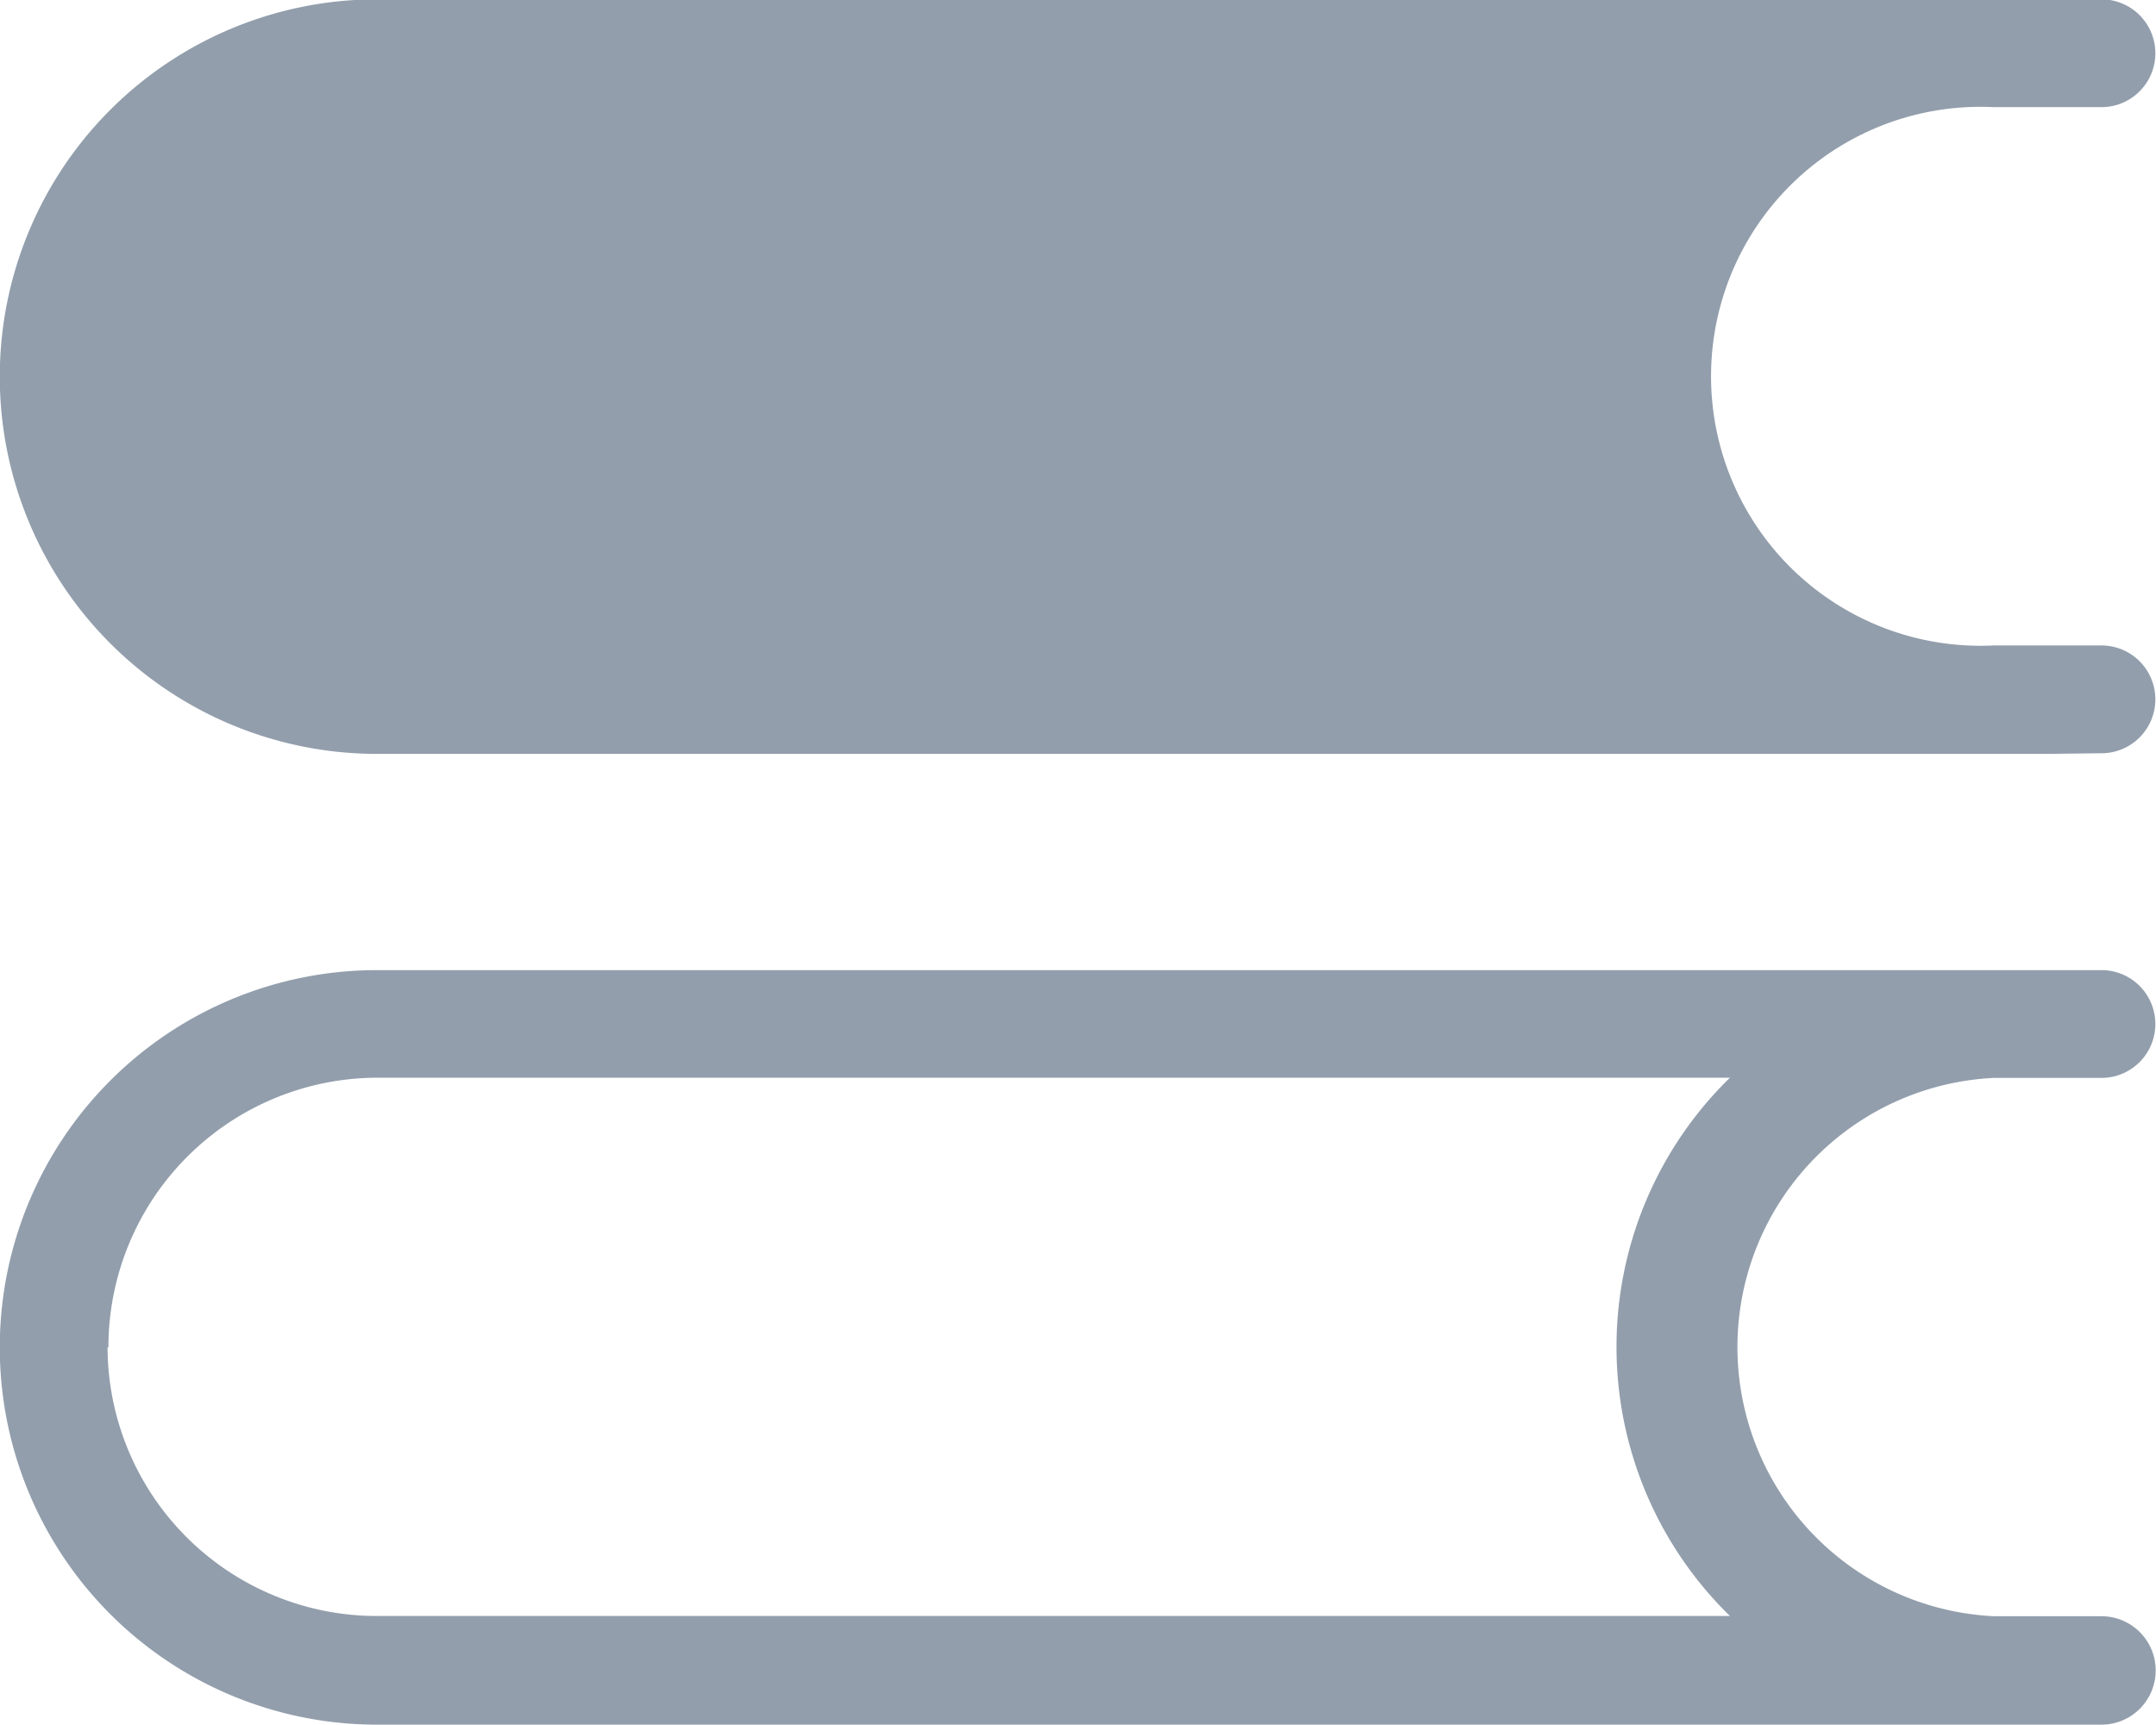 <svg xmlns="http://www.w3.org/2000/svg" width="20.004" height="16" viewBox="0 0 20.004 16"><path d="M22408,22085h-15.5a3.5,3.5,0,1,1,0-7h16a.5.5,0,0,1,0,1h-1a2.5,2.5,0,0,0,0,4.994h1a.5.5,0,0,1,0,1.006Zm-18-3.5a2.5,2.5,0,0,0,2.5,2.492h12.553a3.488,3.488,0,0,1,0-4.994h-12.553A2.5,2.5,0,0,0,22390.008,22081.5Zm18-5.506h-15.5a3.5,3.5,0,1,1,0-7h16a.5.5,0,0,1,0,1h-1a2.5,2.5,0,1,0,0,4.994h1a.5.5,0,0,1,0,1Z" transform="translate(-22389.002 -22069)" fill="#929eac"/></svg>
